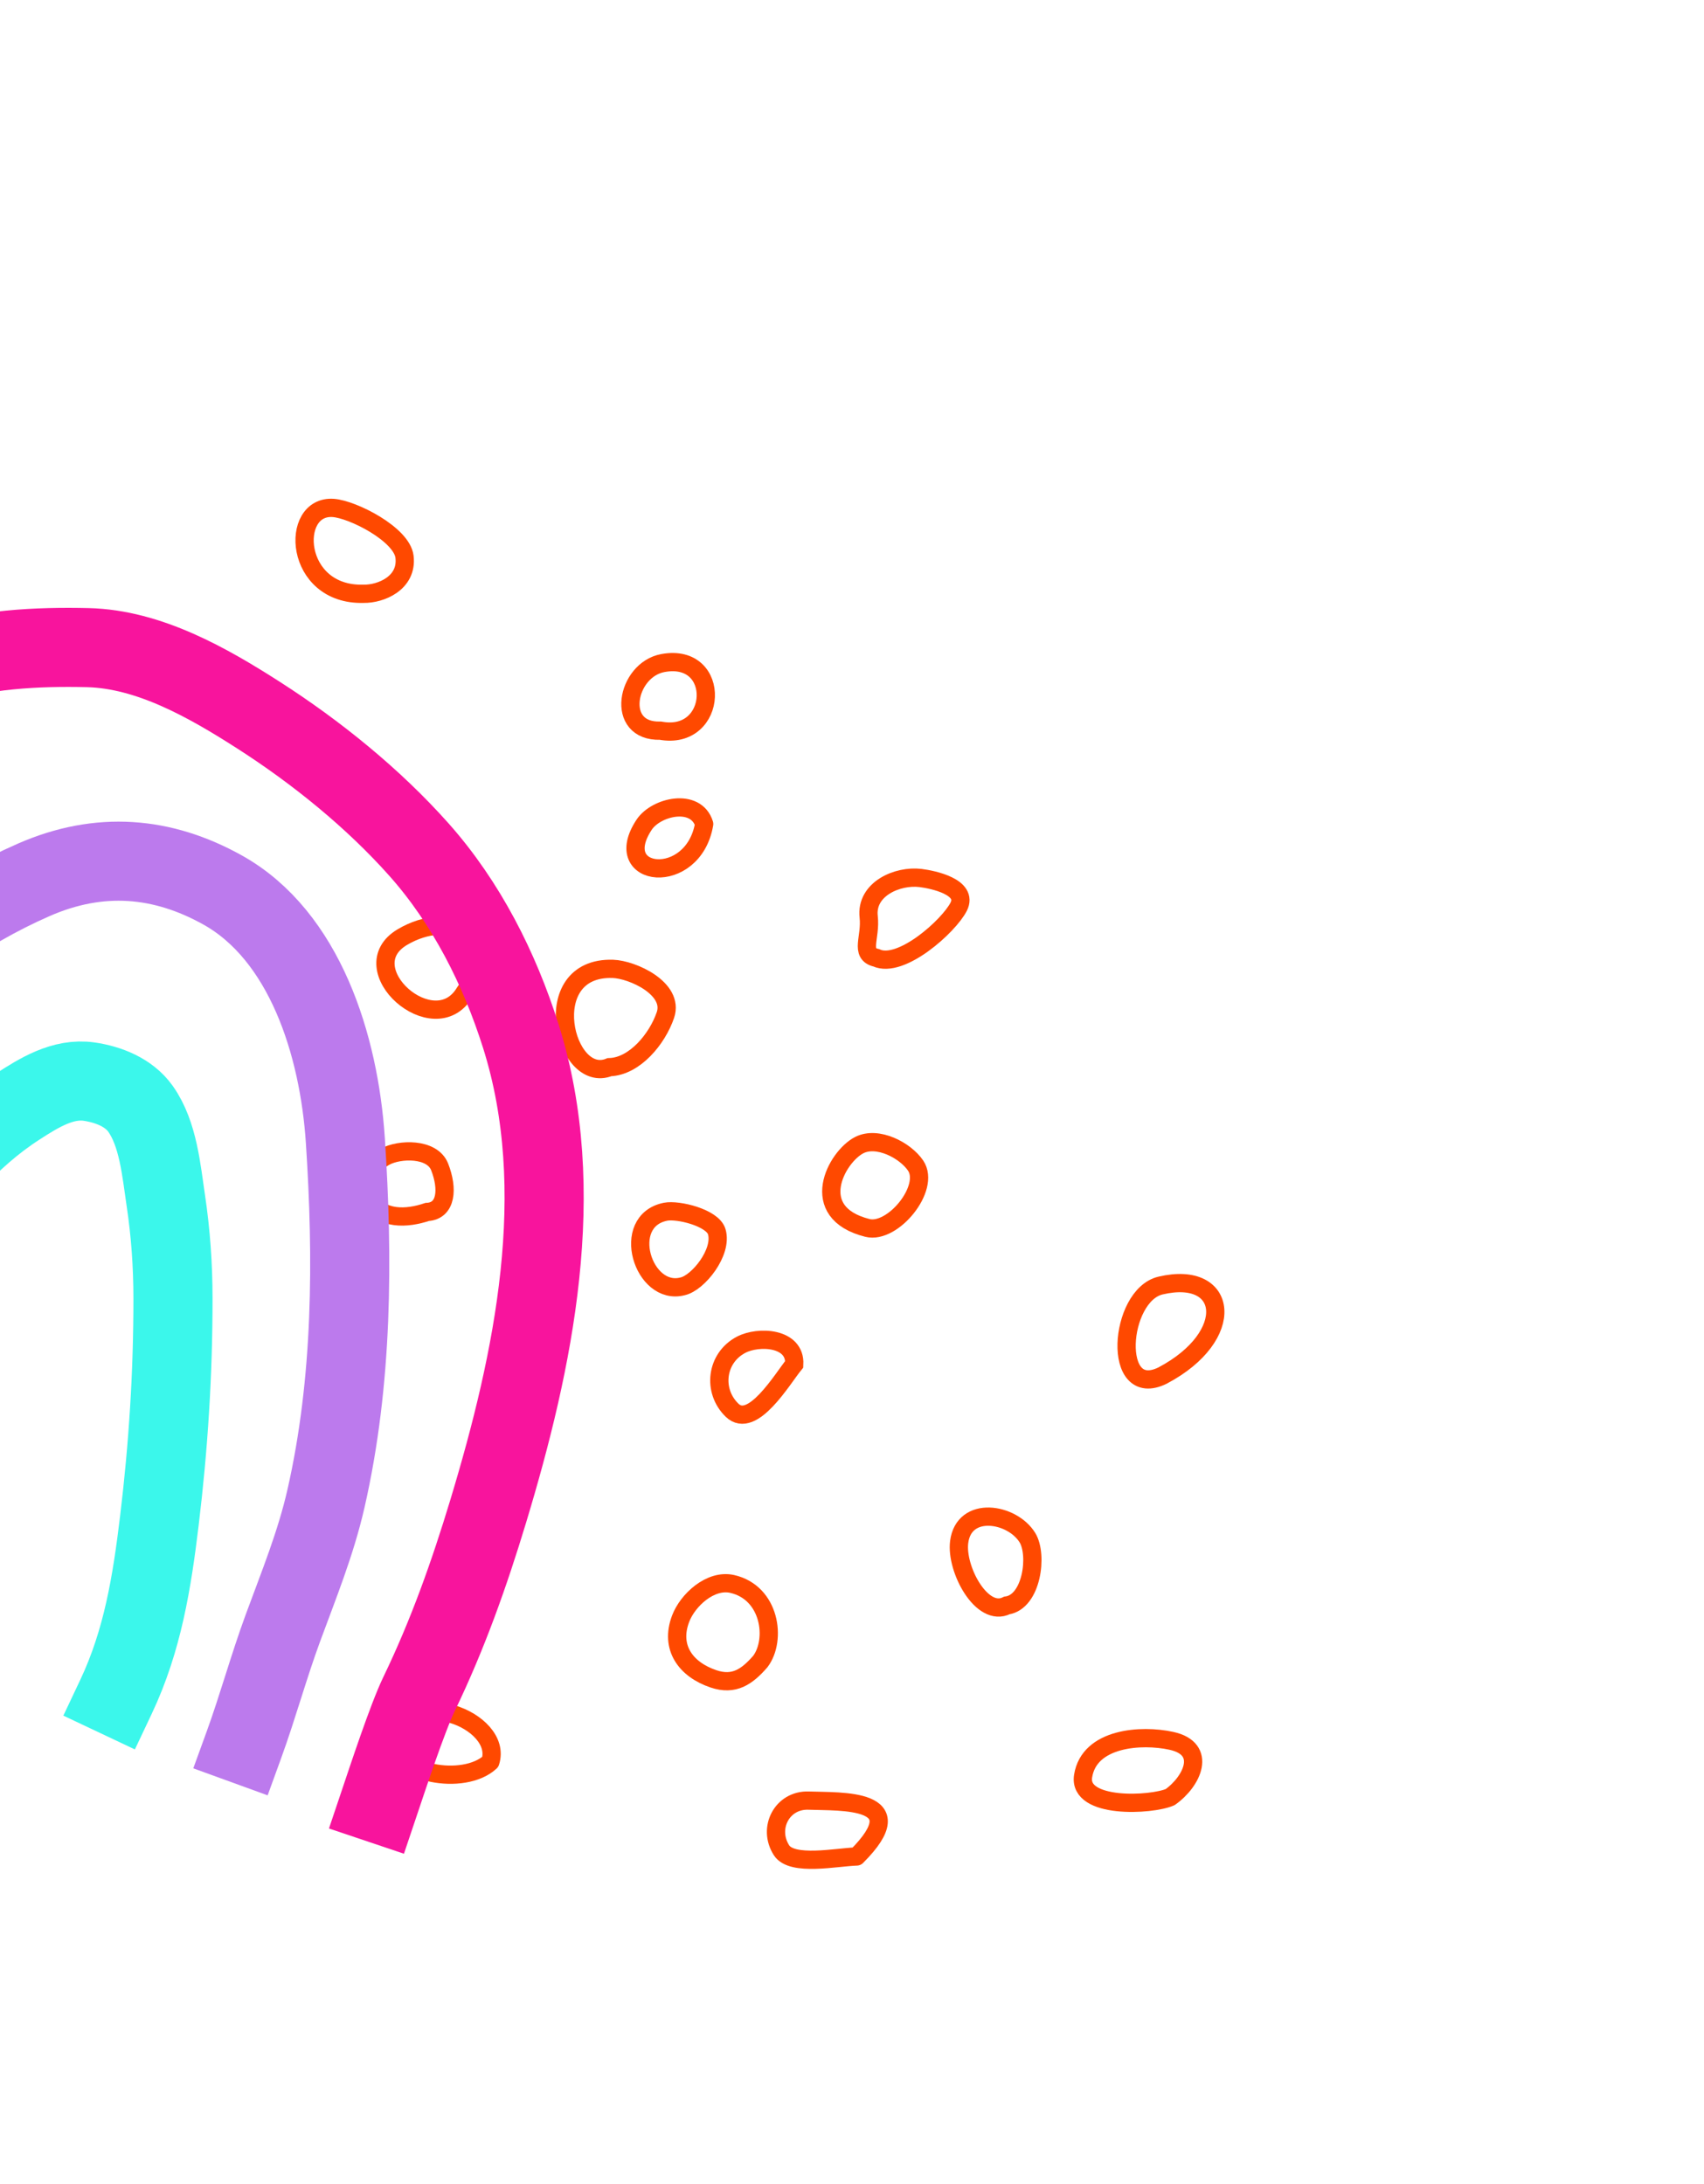 <svg width="280" height="359" viewBox="0 0 280 359" fill="none" xmlns="http://www.w3.org/2000/svg">
<path d="M66.471 91.516C66.984 95.848 62.55 97.647 59.754 97.595C48.22 97.932 47.505 82.962 54.76 83.484C57.99 83.716 66.032 87.814 66.471 91.516Z" stroke="#FF4900" stroke-width="3" stroke-linecap="round"/>
<path d="M108.501 120.088C118.062 121.876 118.732 107.168 108.924 108.979C102.903 110.091 100.958 120.313 108.502 120.093" stroke="#FF4900" stroke-width="3" stroke-linecap="round"/>
<path d="M115.705 135.433C114.356 131.085 107.82 132.559 105.839 135.556C100.025 144.354 113.931 145.896 115.707 135.434" stroke="#FF4900" stroke-width="3" stroke-linecap="round"/>
<path d="M157.531 149.024C155.94 152.173 148.04 159.307 143.976 157.421C141.211 156.779 143.126 154.107 142.741 150.688C142.225 146.12 147.486 143.839 151.261 144.307C153.325 144.563 159.164 145.79 157.531 149.024Z" stroke="#FF4900" stroke-width="3" stroke-linecap="round"/>
<path d="M150.454 191.579C152.934 195.245 146.707 202.87 142.532 201.819C132.455 199.283 137.46 190.119 141.192 188.21C144.192 186.675 148.749 189.058 150.454 191.579Z" stroke="#FF4900" stroke-width="3" stroke-linecap="round"/>
<path d="M109.342 166.825C108.004 170.769 104.283 175.278 100.152 175.399C92.739 178.429 88.048 158.84 100.704 159.243C103.942 159.346 110.812 162.488 109.342 166.825Z" stroke="#FF4900" stroke-width="3" stroke-linecap="round"/>
<path d="M76.343 163.136C83.403 153.517 73.927 149.368 66.108 154.023C57.472 159.163 71.332 171.458 76.343 163.138" stroke="#FF4900" stroke-width="3" stroke-linecap="round"/>
<path d="M72.24 191.784C73.657 195.394 73.365 199.031 70.199 199.194C66.898 200.305 62.6 200.617 60.529 196.985C59.051 194.394 60.939 191.394 63.249 190.123C65.62 188.817 71.006 188.642 72.24 191.784Z" stroke="#FF4900" stroke-width="3" stroke-linecap="round"/>
<path d="M117.772 202.427C118.791 205.812 114.692 210.875 112.167 211.422C105.66 213.126 101.785 200.661 109.371 199.157C111.395 198.756 117.08 200.126 117.772 202.427Z" stroke="#FF4900" stroke-width="3" stroke-linecap="round"/>
<path d="M121.777 221.024C124.622 219.529 130.73 219.796 130.508 224.229C128.584 226.585 123.632 235.025 120.292 231.781C117.006 228.589 117.661 223.186 121.777 221.024Z" stroke="#FF4900" stroke-width="3" stroke-linecap="round"/>
<path d="M191.081 226.057C203.313 219.576 201.915 208.67 190.708 211.289C183.826 212.897 182.575 230.294 191.084 226.061" stroke="#FF4900" stroke-width="3" stroke-linecap="round"/>
<path d="M168.828 252.732C170.555 255.539 169.568 263.277 165.444 263.877C161.351 265.952 157.039 257.907 157.609 253.448C158.384 247.375 166.305 248.635 168.828 252.732Z" stroke="#FF4900" stroke-width="3" stroke-linecap="round"/>
<path d="M120.311 260.337C126.56 261.754 127.635 269.501 124.933 273.089C122.765 275.565 120.646 277.093 117.223 275.931C112.678 274.387 110.061 270.795 111.827 266.081C112.985 262.99 116.746 259.529 120.311 260.337Z" stroke="#FF4900" stroke-width="3" stroke-linecap="round"/>
<path d="M140.765 305.128C150.476 295.431 138.173 296.146 132.884 295.946C128.507 295.78 126.089 300.478 128.416 304.105C130.139 306.791 137.493 305.225 140.765 305.129" stroke="#FF4900" stroke-width="3" stroke-linecap="round"/>
<path d="M192.278 295.373C195.894 292.819 198.464 287.433 192.478 286.121C187.582 285.048 178.976 285.576 177.975 291.916C177.115 297.368 189.238 296.721 192.278 295.372" stroke="#FF4900" stroke-width="3" stroke-linecap="round"/>
<path d="M80.57 289.588C82.8 282.668 66.798 276.648 65.387 286.35C64.653 291.393 76.173 293.667 80.57 289.587" stroke="#FF4900" stroke-width="3" stroke-linecap="round"/>
<path d="M62.29 296.442C63.688 292.288 66.956 282.362 68.858 278.425C73.547 268.721 77.115 258.662 80.233 248.348C87.703 223.638 93.584 195.651 85.582 170.301C82.073 159.184 76.631 148.405 68.85 139.649C61.365 131.225 51.961 123.619 42.491 117.549C34.215 112.244 24.503 106.682 14.426 106.445C6.348 106.254 -3.322 106.671 -10.967 109.487C-17.89 112.038 -23.679 117.404 -28.843 122.49C-34.923 128.478 -41.215 134.168 -45.714 141.49C-49.786 148.115 -54.645 153.78 -59.321 159.938C-63.798 165.835 -67.663 172.387 -71.033 178.972C-77.685 191.974 -84.093 205.734 -86.951 220.13C-87.789 224.348 -88.722 228.515 -89.473 232.753" stroke="#F8149D" stroke-width="13" stroke-linecap="square"/>
<path d="M40.09 286.752C42.38 280.449 44.14 273.97 46.457 267.661C49.078 260.521 51.875 253.718 53.569 246.28C57.97 226.946 58.022 206.793 56.749 187.459C55.712 171.713 50.055 153.786 36.559 146.266C26.704 140.775 16.366 139.876 5.558 144.607C-17.869 154.859 -36.489 175.423 -48.87 198.884C-54.094 208.782 -57.63 219.098 -61.095 229.68C-62.333 233.462 -63.501 237.377 -64.999 241.065" stroke="#BC7AED" stroke-width="13" stroke-linecap="square"/>
<path d="M19.064 278.881C23.441 269.62 24.969 260.048 26.191 249.924C27.669 237.69 28.43 225.705 28.424 213.382C28.421 208.009 28.044 202.621 27.246 197.306C26.516 192.445 26.021 186.362 23.076 182.227C21.174 179.557 17.811 178.232 14.651 177.775C10.339 177.152 6.385 179.628 2.931 181.861C-5.19 187.112 -11.066 194.423 -16.698 202.168C-21.626 208.947 -26.687 215.514 -29.401 223.54C-31.462 229.637 -33.59 235.241 -36.525 240.924C-37.863 243.513 -39.188 246.075 -40.311 248.769" stroke="#3BF7EB" stroke-width="13" stroke-linecap="square"/>
</svg>
